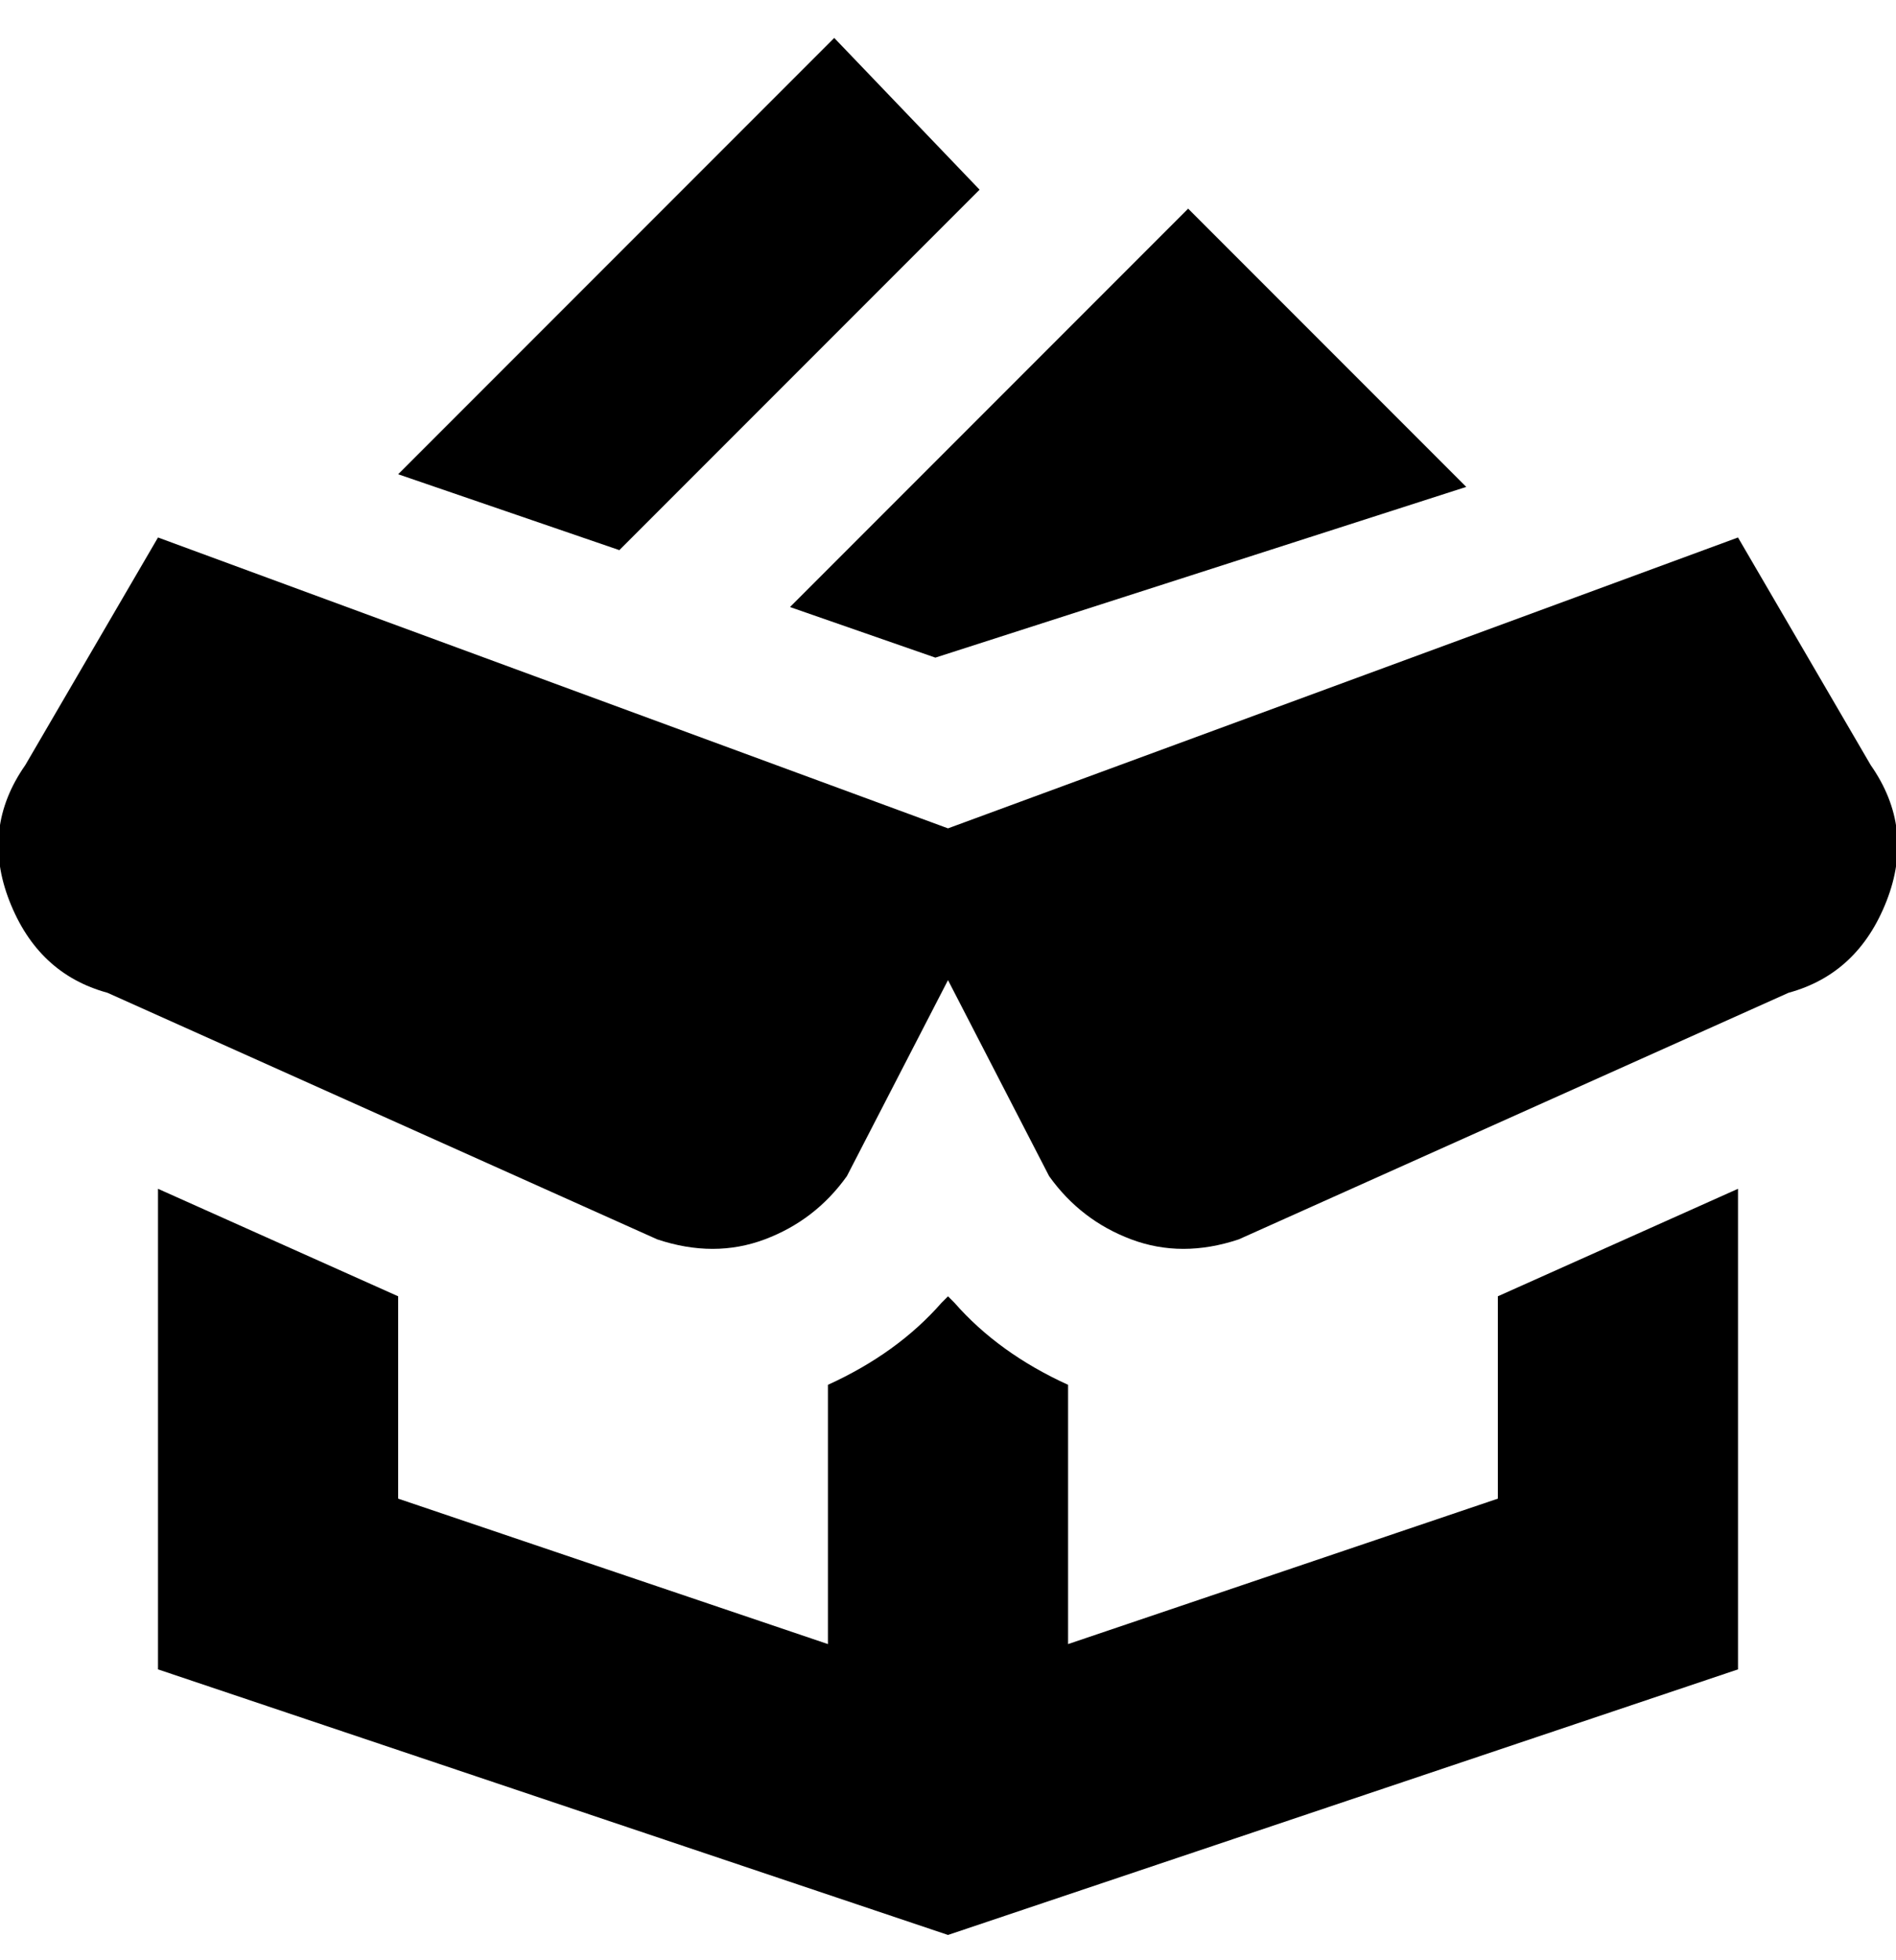 <svg viewBox="0 0 300 310" xmlns="http://www.w3.org/2000/svg"><path d="M98 87L63 75l69-69 23 24-57 57zm50 17l84-27-44-44-63 63 23 8zm89 133l-68 23v-41q-11-5-18-13l-1-1-1 1q-7 8-18 13v41l-68-23v-32l-38-17v76l125 42 125-42v-76l-38 17v32zm59-116l-21-36-125 46L25 85 4 121q-7 10-2.5 21.5T17 157l87 39q9 3 17 0t13-10l16-31 16 31q5 7 13 10t17 0l87-39q11-3 15.5-14.5T296 121z"/></svg>